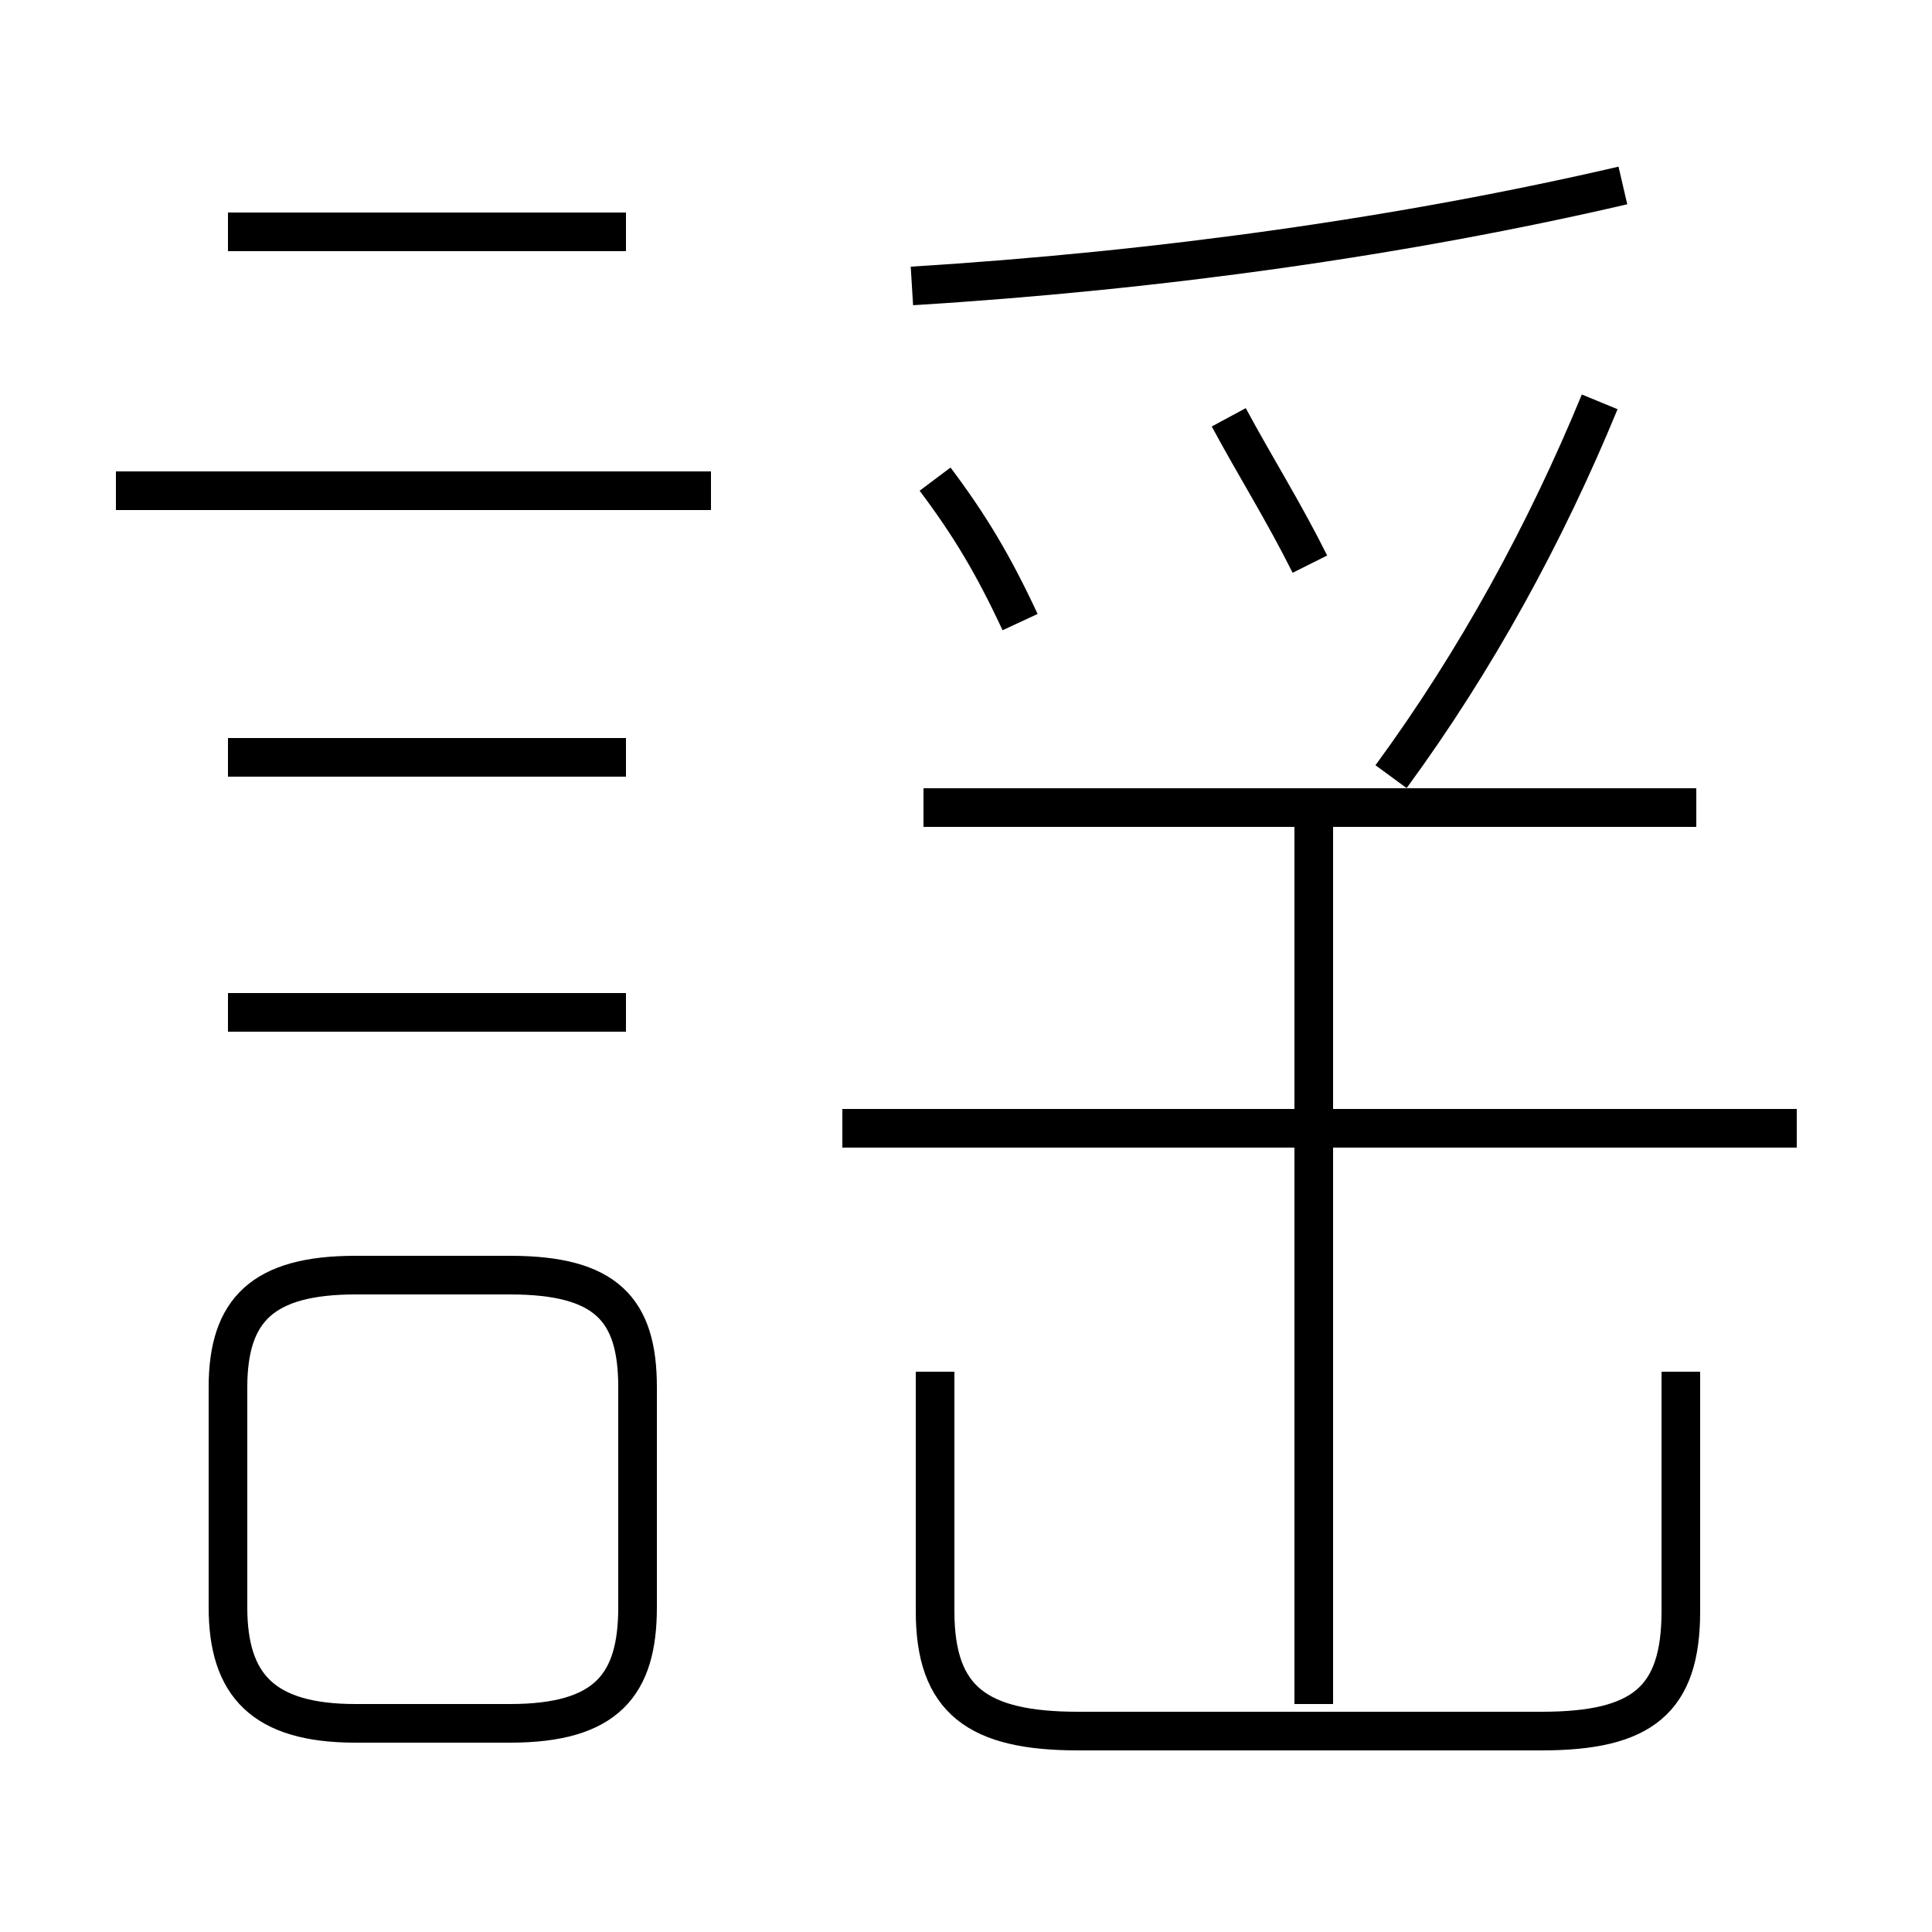 <?xml version='1.0' encoding='utf8'?>
<svg viewBox="0.0 -6.0 50.0 50.0" version="1.1" xmlns="http://www.w3.org/2000/svg">
<rect x="0.0" y="-6.0" width="50.0" height="50.0" fill="#808080" stroke="none"/>
<rect x="-1000" y="-1000" width="2000" height="2000" stroke="white" fill="white"/>
<g style="fill:white;stroke:#000000;  stroke-width:1">
<path d="M 24.2 -8.5 L 24.2 -2.3 C 24.2 0.0 25.3 0.8 27.9 0.8 L 39.9 0.8 C 42.5 0.8 43.5 0.0 43.5 -2.3 L 43.5 -8.5 M 9.2 0.6 L 13.2 0.6 C 15.7 0.6 16.5 -0.4 16.5 -2.4 L 16.5 -8.1 C 16.5 -10.1 15.7 -11.0 13.2 -11.0 L 9.2 -11.0 C 6.8 -11.0 5.9 -10.1 5.9 -8.1 L 5.9 -2.4 C 5.9 -0.4 6.8 0.6 9.2 0.6 Z M 16.2 -17.8 L 5.9 -17.8 M 16.2 -24.4 L 5.9 -24.4 M 18.4 -31.3 L 3.0 -31.3 M 34.0 0.1 L 34.0 -23.1 M 46.5 -14.8 L 21.8 -14.8 M 16.2 -38.0 L 5.9 -38.0 M 43.9 -23.1 L 23.9 -23.1 M 26.4 -27.9 C 25.7 -29.4 25.1 -30.4 24.2 -31.6 M 33.9 -29.4 C 33.2 -30.8 32.5 -31.9 31.8 -33.2 M 36.0 -23.9 C 38.2 -26.9 40.0 -30.2 41.4 -33.6 M 23.6 -36.6 C 30.1 -37.0 36.4 -37.9 42.0 -39.2" transform="translate(0.0, 38.0)" />
</g>
</svg>